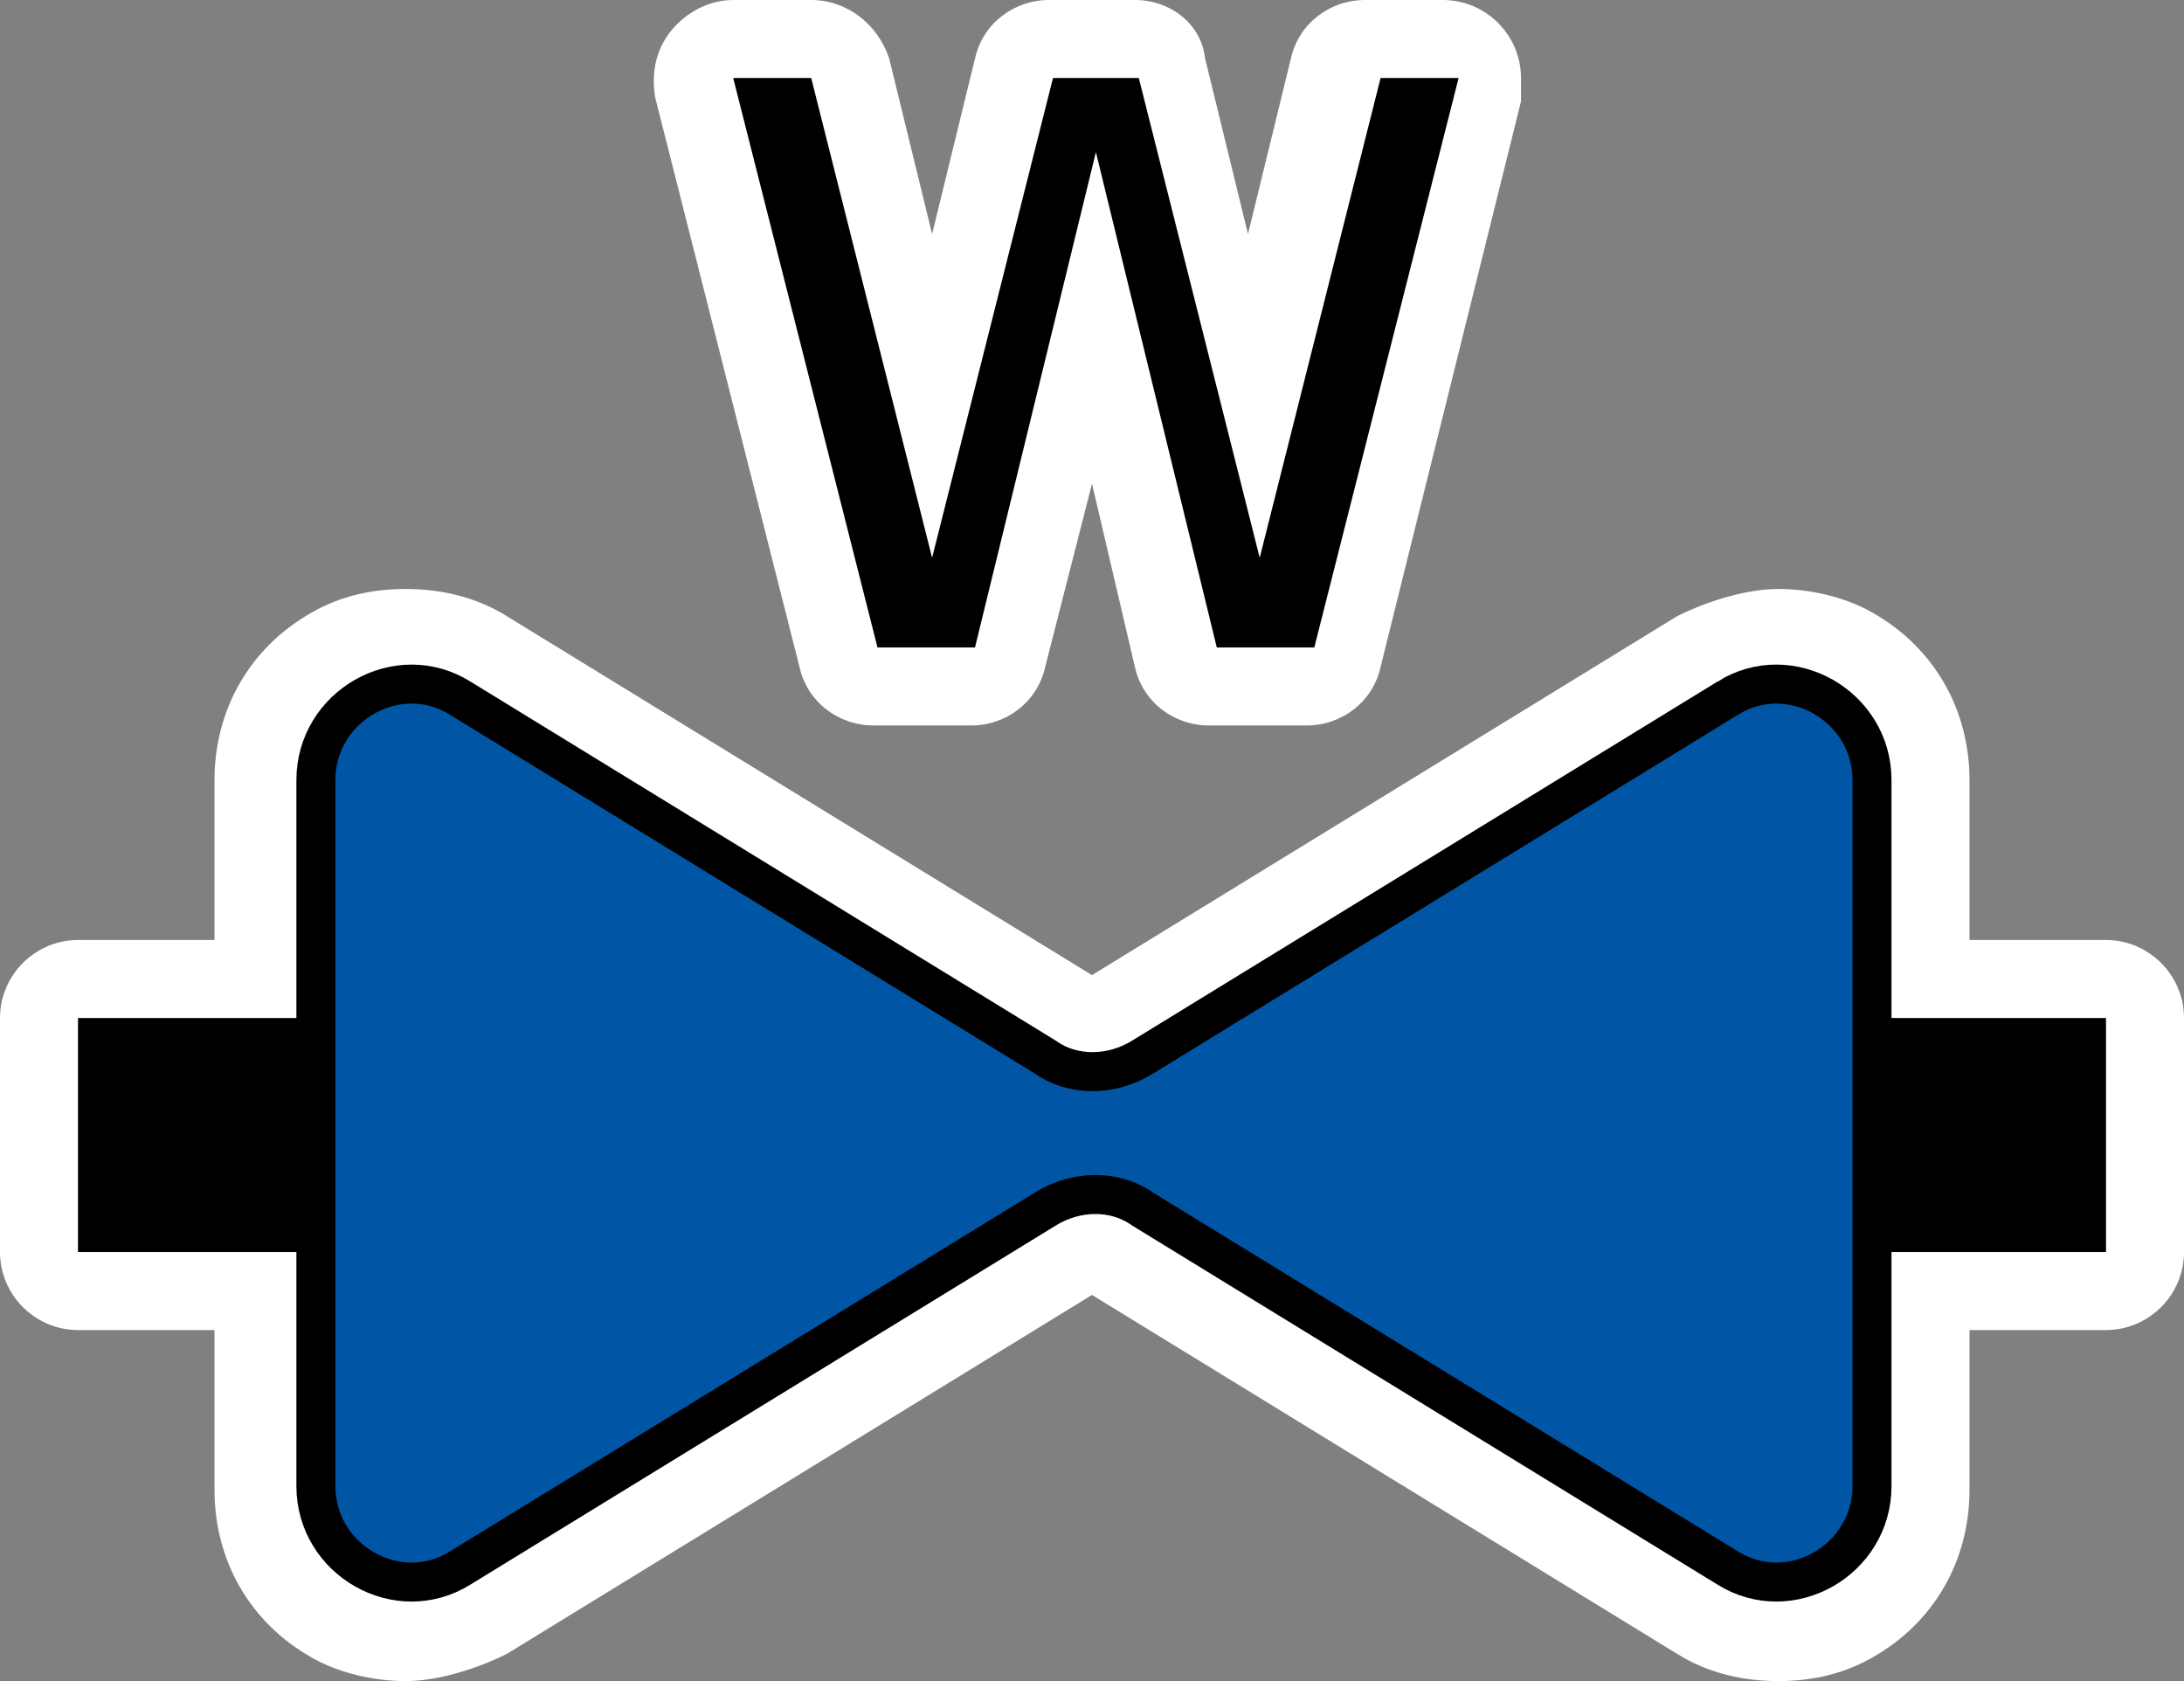 <?xml version="1.0" encoding="UTF-8" standalone="no"?>
<!-- Generator: Adobe Illustrator 29.4.0, SVG Export Plug-In . SVG Version: 9.03 Build 0)  -->

<svg
   version="1.1"
   id="Layer_1"
   x="0px"
   y="0px"
   viewBox="0 0 56 43.1"
   xml:space="preserve"
   sodipodi:docname="vvz013_c.svg"
   width="56"
   height="43.1"
   inkscape:version="1.3.2 (091e20e, 2023-11-25, custom)"
   xmlns:inkscape="http://www.inkscape.org/namespaces/inkscape"
   xmlns:sodipodi="http://sodipodi.sourceforge.net/DTD/sodipodi-0.dtd"
   xmlns="http://www.w3.org/2000/svg"
   xmlns:svg="http://www.w3.org/2000/svg"><rect x="0" y="0" width="56" height="43.1" fill="#808080" stroke="none"/><defs
   id="defs5" /><sodipodi:namedview
   id="namedview5"
   pagecolor="#ffffff"
   bordercolor="#000000"
   borderopacity="0.25"
   inkscape:showpageshadow="2"
   inkscape:pageopacity="0.0"
   inkscape:pagecheckerboard="0"
   inkscape:deskcolor="#d1d1d1"
   inkscape:zoom="42.204178"
   inkscape:cx="28.006706"
   inkscape:cy="21.549999"
   inkscape:window-width="3840"
   inkscape:window-height="2054"
   inkscape:window-x="2869"
   inkscape:window-y="-11"
   inkscape:window-maximized="1"
   inkscape:current-layer="Layer_1" />
<path
   style="fill:#ffffff"
   d="m 20.5,17.1 c 0.2,0.9 1,1.5 1.9,1.5 h 2.5 c 0.9,0 1.7,-0.6 1.9,-1.5 l 1.2,-4.7 1.1,4.7 c 0.2,0.9 1,1.5 1.9,1.5 h 2.5 c 0.9,0 1.7,-0.6 1.9,-1.5 L 39,2.6 C 39,2.4 39,2.2 39,2 39,0.9 38.1,0 37,0 H 35 C 34.1,0 33.3,0.6 33.1,1.5 L 32,6 30.9,1.5 C 30.8,0.6 30,0 29.1,0 H 26.9 C 26,0 25.2,0.6 25,1.5 L 23.9,6 22.8,1.5 C 22.5,0.6 21.7,0 20.8,0 h -2 c -0.6,0 -1.2,0.3 -1.6,0.8 -0.4,0.5 -0.5,1.1 -0.4,1.7 z"
   id="path1" />
<path
   style="fill:#ffffff"
   d="M 54,24.1 H 50.5 V 20 c 0,-1.8 -0.9,-3.4 -2.5,-4.3 -0.7,-0.4 -1.6,-0.6 -2.4,-0.6 -0.8,0 -1.8,0.3 -2.6,0.7 L 28,25 13,15.8 C 12.2,15.3 11.3,15.1 10.4,15.1 9.5,15.1 8.7,15.3 8,15.7 6.4,16.6 5.5,18.2 5.5,20 v 4.1 H 2 c -1.1,0 -2,0.9 -2,2 v 6 c 0,1.1 0.9,2 2,2 h 3.5 v 4.1 c 0,1.8 0.9,3.4 2.5,4.3 0.7,0.4 1.6,0.6 2.4,0.6 0.8,0 1.8,-0.3 2.6,-0.7 l 15,-9.2 15,9.2 c 0.8,0.5 1.7,0.7 2.6,0.7 0.9,0 1.7,-0.2 2.4,-0.6 1.6,-0.9 2.5,-2.5 2.5,-4.3 V 34.1 H 54 c 1.1,0 2,-0.9 2,-2 v -6 c 0,-1.1 -0.9,-2 -2,-2 z"
   id="path2" />
<path
   d="m 18.8,2 h 2 L 23.9,14.3 27,2 h 2.2 L 32.3,14.3 35.4,2 h 2 L 33.7,16.6 H 31.2 L 28.1,3.9 25,16.6 h -2.5 z"
   id="path3" />
<path
   style="clip-rule:evenodd;fill:#0056a4;fill-rule:evenodd;stroke:#000000;stroke-miterlimit:10"
   d="m 44.3,17.9 -15,9.2 c -0.8,0.5 -1.8,0.5 -2.5,0 l -15,-9.2 c -1.6,-1 -3.7,0.2 -3.7,2.1 v 18.1 c 0,1.9 2.1,3.1 3.7,2.1 l 15,-9.2 c 0.8,-0.5 1.8,-0.5 2.5,0 l 15,9.2 C 45.9,41.2 48,40 48,38.1 V 20 c 0,-1.9 -2.1,-3.1 -3.7,-2.1 z"
   id="path4" />
<line
   style="fill:none;stroke:#000000;stroke-width:6;stroke-miterlimit:10"
   x1="54"
   y1="29.1"
   x2="48"
   y2="29.1"
   id="line4" />
<line
   style="fill:none;stroke:#000000;stroke-width:6;stroke-miterlimit:10"
   x1="8"
   y1="29.1"
   x2="2"
   y2="29.1"
   id="line5" />
</svg>
